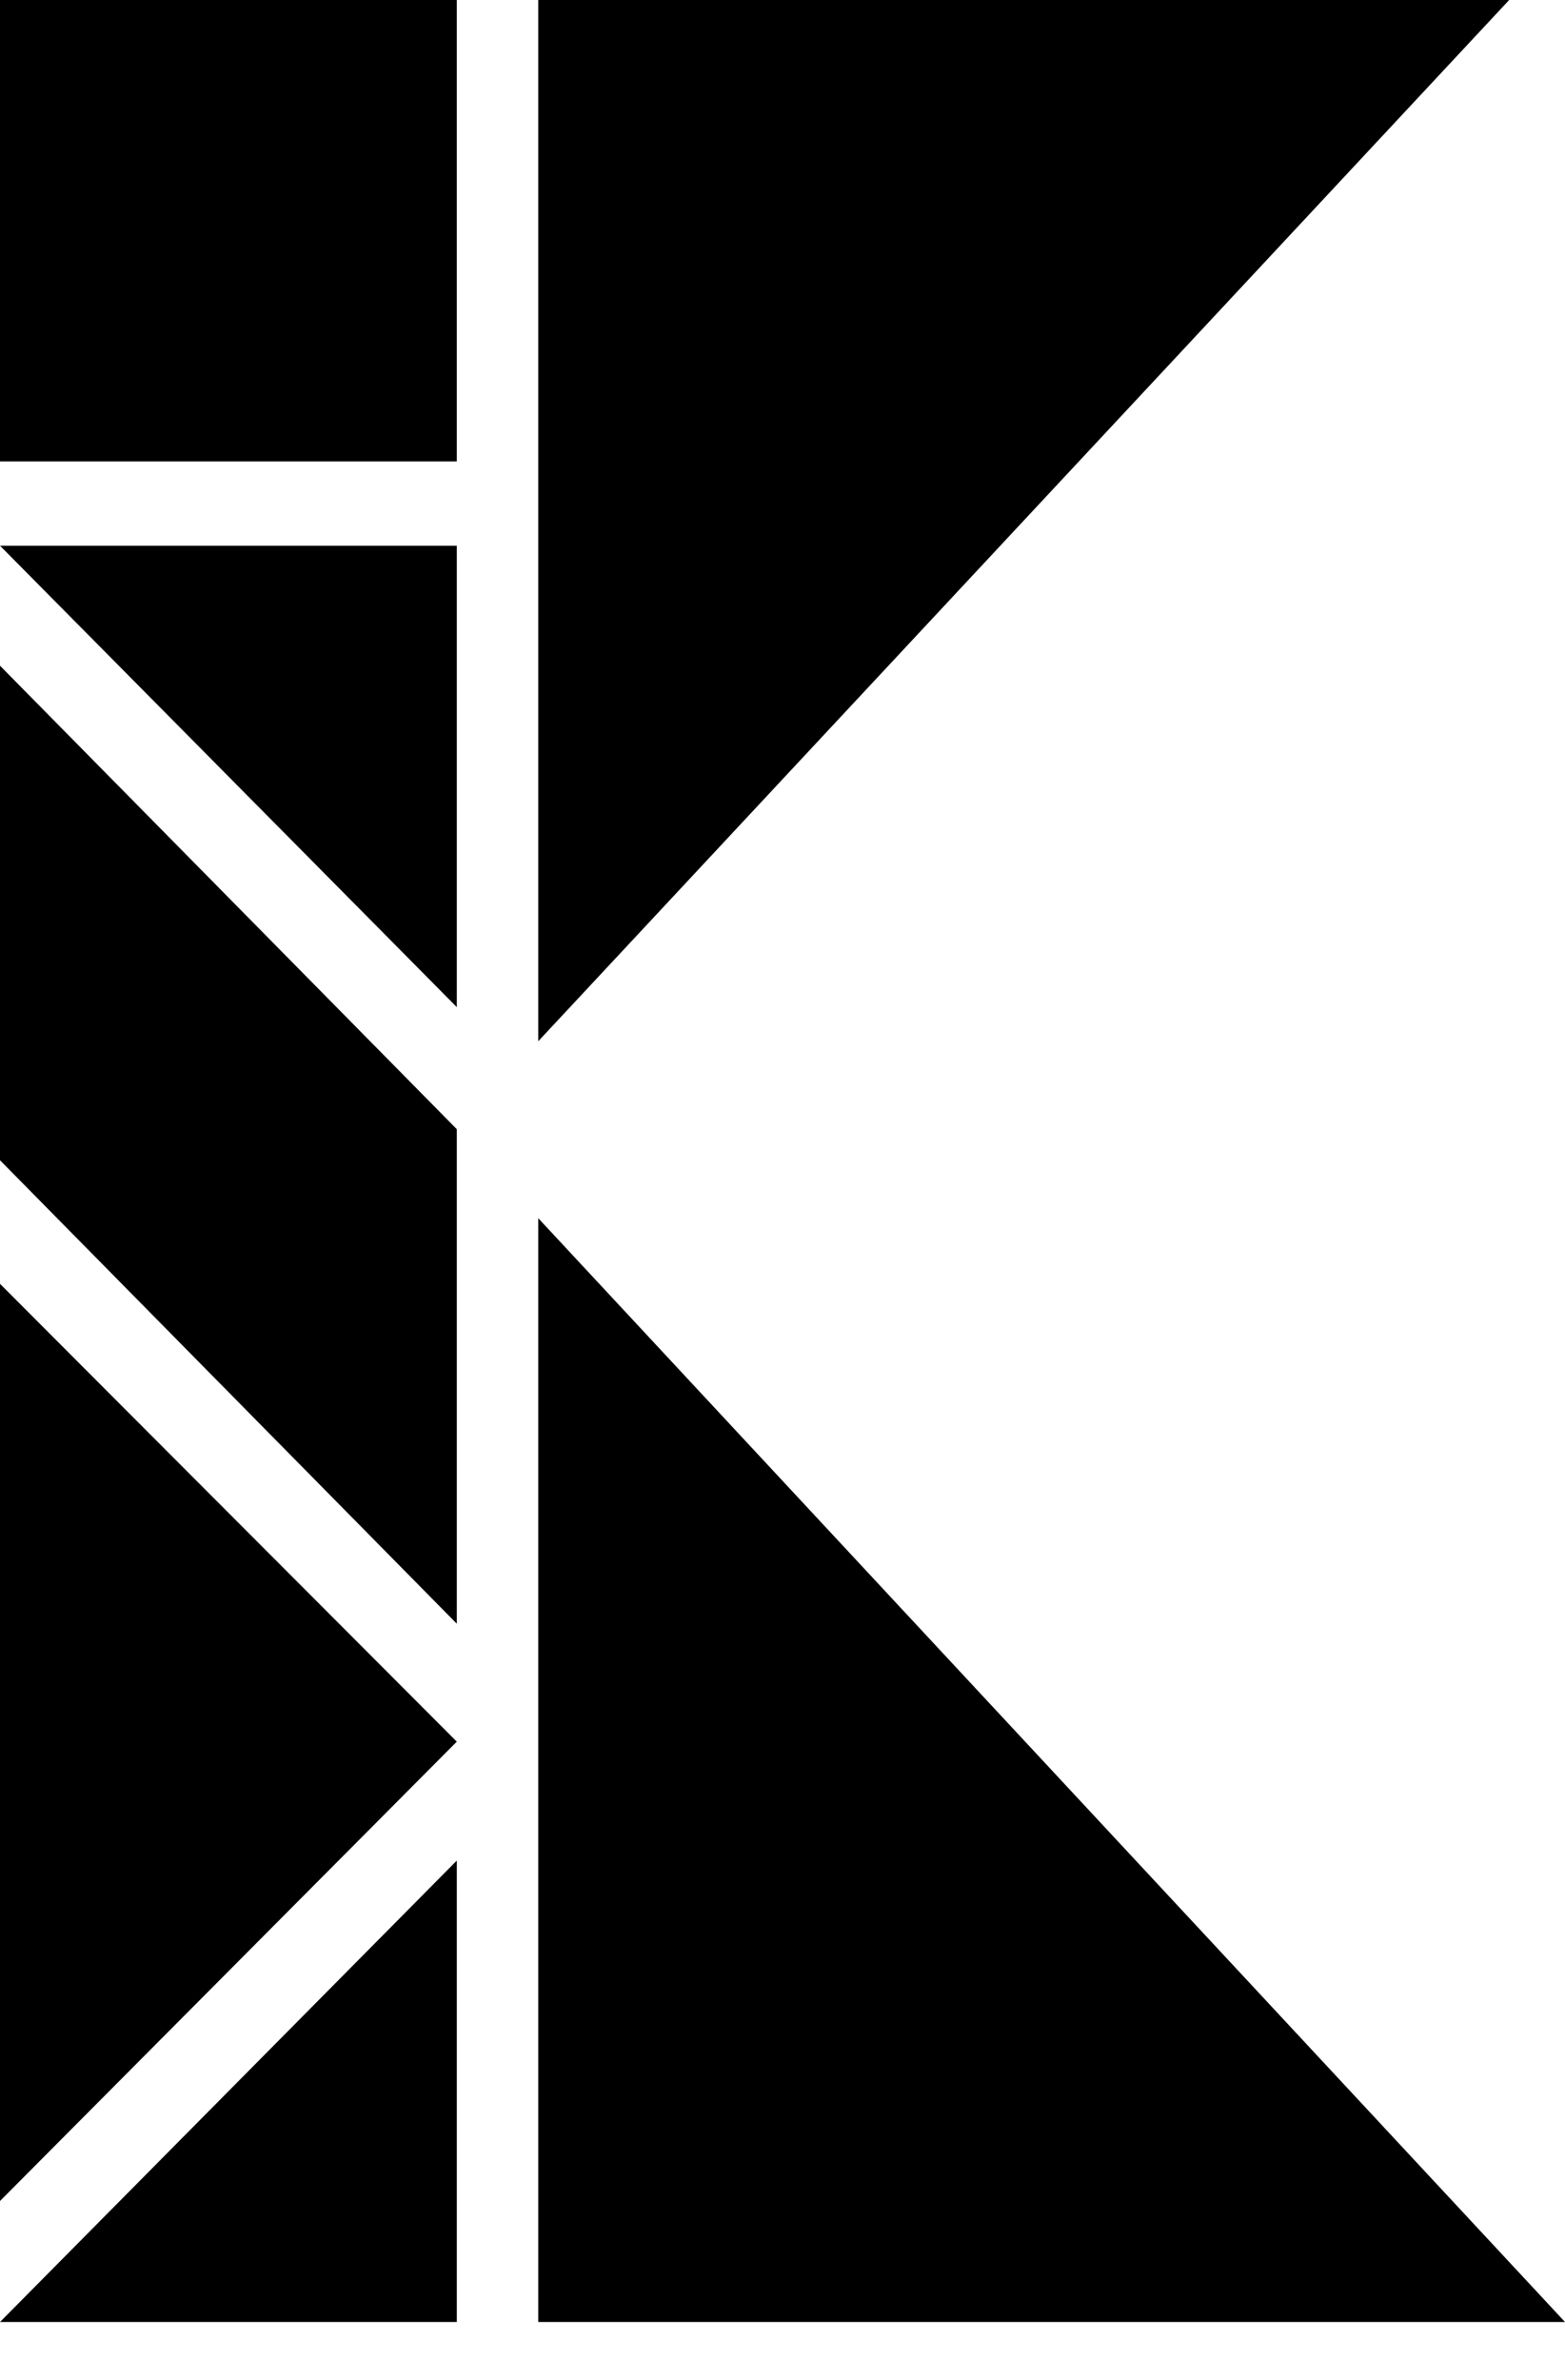 <svg viewBox="0 0 25 38"   >
<path d="M8.598 0V16.625L24.108 0H8.598Z"  />
<path d="M8.598 19.45V37.074H25L8.598 19.45Z" />
<path d="M7.297 0H0V7.367H7.297V0Z"  />
<path d="M0 10.629V18.525L7.297 25.925V18.029L0 10.629Z" />
<path d="M7.297 16.08V8.713H0L7.297 16.08Z" />
<path d="M7.297 37.074V29.707L0 37.074H7.297Z"  />
<path d="M0 35.142L7.297 27.808L0 20.498V35.142Z" />
</svg>
